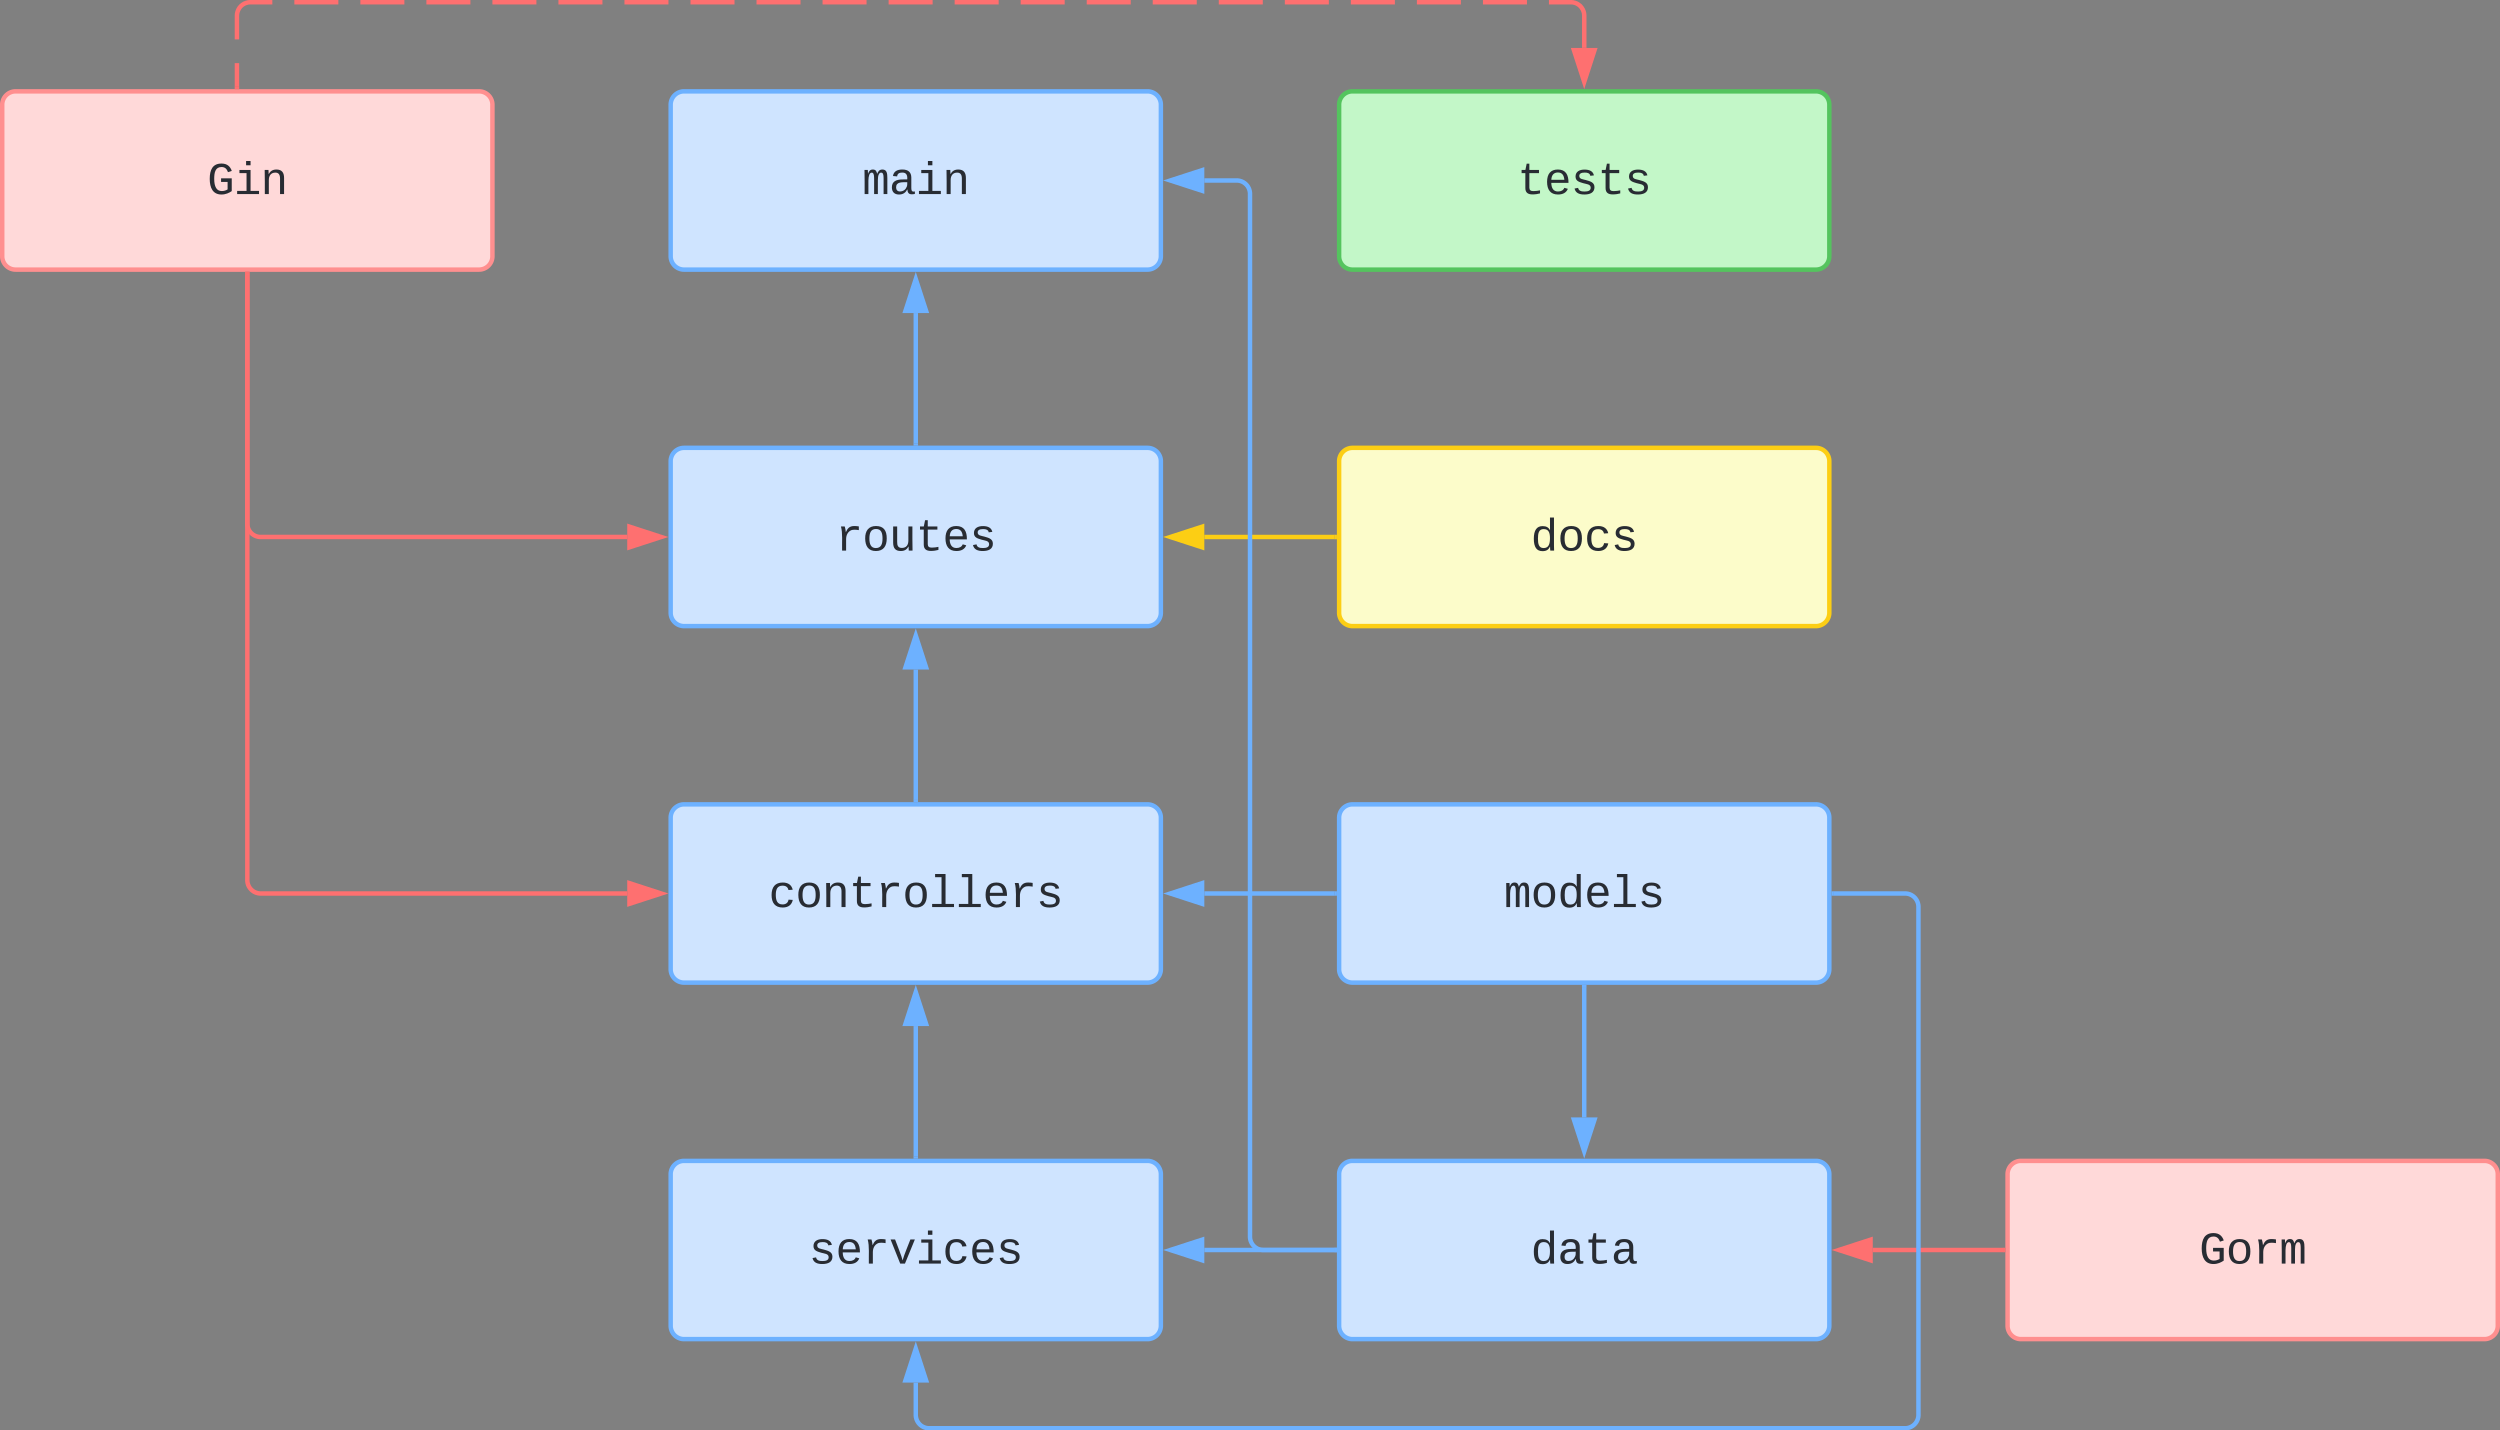<svg xmlns="http://www.w3.org/2000/svg" xmlns:xlink="http://www.w3.org/1999/xlink" xmlns:lucid="lucid" width="1122" height="642"><rect width="100%" height="100%" fill="#808080" stroke="none"/><g transform="translate(41 281)" lucid:page-tab-id="0_0"><path d="M560 86a6 6 0 0 1 6-6h208a6 6 0 0 1 6 6v68a6 6 0 0 1-6 6H566a6 6 0 0 1-6-6z" stroke="#6db1ff" stroke-width="2" fill="#cfe4ff"/><use xlink:href="#a" transform="matrix(1,0,0,1,568,88) translate(65.994 38.099)"/><path d="M260-74a6 6 0 0 1 6-6h208a6 6 0 0 1 6 6v68a6 6 0 0 1-6 6H266a6 6 0 0 1-6-6z" stroke="#6db1ff" stroke-width="2" fill="#cfe4ff"/><use xlink:href="#b" transform="matrix(1,0,0,1,268,-72) translate(65.994 38.099)"/><path d="M260 86a6 6 0 0 1 6-6h208a6 6 0 0 1 6 6v68a6 6 0 0 1-6 6H266a6 6 0 0 1-6-6z" stroke="#6db1ff" stroke-width="2" fill="#cfe4ff"/><use xlink:href="#c" transform="matrix(1,0,0,1,268,88) translate(35.989 38.099)"/><path d="M560-234a6 6 0 0 1 6-6h208a6 6 0 0 1 6 6v68a6 6 0 0 1-6 6H566a6 6 0 0 1-6-6z" stroke="#54c45e" stroke-width="2" fill="#c3f7c8"/><use xlink:href="#d" transform="matrix(1,0,0,1,568,-232) translate(71.995 38.099)"/><path d="M260 246a6 6 0 0 1 6-6h208a6 6 0 0 1 6 6v68a6 6 0 0 1-6 6H266a6 6 0 0 1-6-6z" stroke="#6db1ff" stroke-width="2" fill="#cfe4ff"/><use xlink:href="#e" transform="matrix(1,0,0,1,268,248) translate(53.992 38.099)"/><path d="M860 246a6 6 0 0 1 6-6h208a6 6 0 0 1 6 6v68a6 6 0 0 1-6 6H866a6 6 0 0 1-6-6z" stroke="#ff8f8f" stroke-width="2" fill="#ffd9d9"/><use xlink:href="#f" transform="matrix(1,0,0,1,868,248) translate(77.996 38.099)"/><path d="M-40-234a6 6 0 0 1 6-6h208a6 6 0 0 1 6 6v68a6 6 0 0 1-6 6H-34a6 6 0 0 1-6-6z" stroke="#ff8f8f" stroke-width="2" fill="#ffd9d9"/><use xlink:href="#g" transform="matrix(1,0,0,1,-32,-232) translate(83.997 38.099)"/><path d="M370-82v-58.5" stroke="#6db1ff" stroke-width="2" fill="none"/><path d="M370.98-81h-1.96v-1.03h1.96z" stroke="#6db1ff" stroke-width=".05" fill="#6db1ff"/><path d="M370-155.76l4.63 14.26h-9.26z" stroke="#6db1ff" stroke-width="2" fill="#6db1ff"/><path d="M558 280h-58.5" stroke="#6db1ff" stroke-width="2" fill="none"/><path d="M559 280.98h-1.03v-1.96H559z" stroke="#6db1ff" stroke-width=".05" fill="#6db1ff"/><path d="M484.24 280l14.26-4.63v9.26z" stroke="#6db1ff" stroke-width="2" fill="#6db1ff"/><path d="M370 238v-58.5" stroke="#6db1ff" stroke-width="2" fill="none"/><path d="M370.98 239h-1.96v-1.03h1.96z" stroke="#6db1ff" stroke-width=".05" fill="#6db1ff"/><path d="M370 164.24l4.63 14.26h-9.26z" stroke="#6db1ff" stroke-width="2" fill="#6db1ff"/><path d="M370 78V19.5" stroke="#6db1ff" stroke-width="2" fill="none"/><path d="M370.98 79h-1.96v-1.03h1.96z" stroke="#6db1ff" stroke-width=".05" fill="#6db1ff"/><path d="M370 4.24l4.63 14.26h-9.26z" stroke="#6db1ff" stroke-width="2" fill="#6db1ff"/><path d="M558 120h-58.5" stroke="#6db1ff" stroke-width="2" fill="none"/><path d="M559 120.97h-1.03v-1.94H559z" stroke="#6db1ff" stroke-width=".05" fill="#6db1ff"/><path d="M484.24 120l14.26-4.64v9.28z" stroke="#6db1ff" stroke-width="2" fill="#6db1ff"/><path d="M70-158v112a6 6 0 0 0 6 6h164.5" stroke="#fe7070" stroke-width="2" fill="none"/><path d="M70.97-157.97h-1.94V-159h1.94z" stroke="#fe7070" stroke-width=".05" fill="#fe7070"/><path d="M255.76-40l-14.26 4.63v-9.27z" stroke="#fe7070" stroke-width="2" fill="#fe7070"/><path d="M560 246a6 6 0 0 1 6-6h208a6 6 0 0 1 6 6v68a6 6 0 0 1-6 6H566a6 6 0 0 1-6-6z" stroke="#6db1ff" stroke-width="2" fill="#cfe4ff"/><use xlink:href="#h" transform="matrix(1,0,0,1,568,248) translate(77.996 38.099)"/><path d="M670 162v58.5" stroke="#6db1ff" stroke-width="2" fill="none"/><path d="M670.98 162.03H669V161H671z" stroke="#6db1ff" stroke-width=".05" fill="#6db1ff"/><path d="M670 235.76l-4.63-14.26h9.26z" stroke="#6db1ff" stroke-width="2" fill="#6db1ff"/><path d="M858 280h-58.5" stroke="#fe7070" stroke-width="2" fill="none"/><path d="M859 280.98h-1.03v-1.96H859z" stroke="#fe7070" stroke-width=".05" fill="#fe7070"/><path d="M784.24 280l14.26-4.63v9.26z" stroke="#fe7070" stroke-width="2" fill="#fe7070"/><path d="M558-40h-58.5" stroke="#fcce14" stroke-width="2" fill="none"/><path d="M559-39.02h-1.03v-1.95H559z" stroke="#fcce14" stroke-width=".05" fill="#fcce14"/><path d="M484.24-40l14.26-4.63v9.27z" stroke="#fcce14" stroke-width="2" fill="#fcce14"/><path d="M70-158v272a6 6 0 0 0 6 6h164.5" stroke="#fe7070" stroke-width="2" fill="none"/><path d="M70.97-157.97h-1.94V-159h1.94z" stroke="#fe7070" stroke-width=".05" fill="#fe7070"/><path d="M255.76 120l-14.26 4.64v-9.28z" stroke="#fe7070" stroke-width="2" fill="#fe7070"/><path d="M560-74a6 6 0 0 1 6-6h208a6 6 0 0 1 6 6v68a6 6 0 0 1-6 6H566a6 6 0 0 1-6-6z" stroke="#fcce14" stroke-width="2" fill="#fcfcca"/><use xlink:href="#i" transform="matrix(1,0,0,1,568,-72) translate(77.996 38.099)"/><path d="M65.34-242v-10.67m0-10.66V-274l.07-.94.23-.9.36-.88.48-.8.62-.72.7-.6.8-.5.9-.37.9-.23.94-.07h9.88m9.88 0h19.75m9.88 0h19.75m9.88 0h19.76m9.87 0h19.75m9.88 0h19.75m9.88 0H259m9.9 0h19.75m9.88 0h19.75m9.88 0h19.75m9.9 0h19.75m9.88 0h19.75m9.88 0h19.75m9.9 0h19.75m9.87 0h19.76m9.88 0h19.75m9.9 0h19.75m9.87 0h19.76m9.88 0h19.75m9.9 0h19.75m9.87 0H664l.94.07.9.22.88.35.8.5.72.6.6.72.5.8.37.88.23.9.07.95v14.5" stroke="#fe7070" stroke-width="2" fill="none"/><path d="M66.3-241h-1.94v-1.03h1.95z" stroke="#fe7070" stroke-width=".05" fill="#fe7070"/><path d="M670-244.24l-4.63-14.26h9.26z" stroke="#fe7070" stroke-width="2" fill="#fe7070"/><path d="M260-234a6 6 0 0 1 6-6h208a6 6 0 0 1 6 6v68a6 6 0 0 1-6 6H266a6 6 0 0 1-6-6z" stroke="#6db1ff" stroke-width="2" fill="#cfe4ff"/><use xlink:href="#j" transform="matrix(1,0,0,1,268,-232) translate(77.996 38.099)"/><path d="M558 280h-32a6 6 0 0 1-6-6v-468a6 6 0 0 0-6-6h-14.5" stroke="#6db1ff" stroke-width="2" fill="none"/><path d="M559 280.98h-1.03v-1.96H559z" stroke="#6db1ff" stroke-width=".05" fill="#6db1ff"/><path d="M484.24-200l14.26-4.63v9.26z" stroke="#6db1ff" stroke-width="2" fill="#6db1ff"/><path d="M782 120h32a6 6 0 0 1 6 6v228a6 6 0 0 1-6 6H376a6 6 0 0 1-6-6v-14.5" stroke="#6db1ff" stroke-width="2" fill="none"/><path d="M782.03 120.97H781v-1.94h1.03z" stroke="#6db1ff" stroke-width=".05" fill="#6db1ff"/><path d="M370 324.24l4.63 14.26h-9.26z" stroke="#6db1ff" stroke-width="2" fill="#6db1ff"/><defs><path fill="#282c33" d="M904-1102c199 0 220 177 220 381V0H956v-686c-3-114 0-215-60-264-70-33-125-4-158 71-26 56-39 140-39 252V0H531v-686c-3-114-1-215-61-264-78-41-136 24-157 84-24 69-39 159-39 259V0H105c-3-360 6-732-6-1082h149c6 50 3 123 8 175 36-100 83-195 216-195 135 0 166 79 196 196 42-105 93-196 236-196" id="k"/><path fill="#282c33" d="M615-1102c343 0 484 203 482 560-1 347-147 562-488 562-336 0-475-219-479-562-4-349 156-560 485-560zm-8 989c240 0 301-180 301-429 0-245-55-427-290-427-236 0-299 181-299 427 0 243 61 429 288 429" id="l"/><path fill="#282c33" d="M865-914c-3-187-2-380-2-570h180v1261c0 76 1 155 6 223H877c-8-49-9-116-10-174h-5C801-44 708 26 530 26c-135 0-234-46-297-139s-95-232-95-419c0-377 131-566 392-566 176 0 271 63 335 184zm-286-51c-222 0-255 197-255 427 0 229 31 425 253 425 237 0 286-195 286-441 0-238-52-411-284-411" id="m"/><path fill="#282c33" d="M617-1102c355 0 481 238 477 599H322c5 222 84 388 301 388 144 0 244-59 284-166l158 45C1002-72 854 20 623 20c-342 0-490-220-490-568 0-346 151-554 484-554zm291 461c-18-192-90-328-289-328-194 0-287 128-295 328h584" id="n"/><path fill="#282c33" d="M736-142h380V0H134v-142h422v-1200H267v-142h469v1342" id="o"/><path fill="#282c33" d="M873-819c-18-114-119-146-250-146-163 0-245 50-245 151 0 151 170 148 294 185 182 54 388 94 388 320 0 240-189 325-439 329-245 4-410-69-454-268l159-31c24 133 136 168 295 165 144-2 270-31 270-171 0-164-195-160-331-202-167-52-350-87-350-299 0-218 173-315 413-313 220 2 373 77 412 260" id="p"/><g id="a"><use transform="matrix(0.01,0,0,0.01,0,0)" xlink:href="#k"/><use transform="matrix(0.01,0,0,0.01,12.002,0)" xlink:href="#l"/><use transform="matrix(0.01,0,0,0.01,24.004,0)" xlink:href="#m"/><use transform="matrix(0.01,0,0,0.01,36.006,0)" xlink:href="#n"/><use transform="matrix(0.01,0,0,0.01,48.008,0)" xlink:href="#o"/><use transform="matrix(0.01,0,0,0.01,60.01,0)" xlink:href="#p"/></g><path fill="#282c33" d="M839-1102c70 0 148 7 206 17v167c-112-18-268-36-363 15-129 69-208 203-208 395V0H294c-10-367 32-789-52-1082h171c21 75 41 161 48 250h5c67-152 152-270 373-270" id="q"/><path fill="#282c33" d="M528 20c-247 0-343-132-343-381v-721h180v686c-4 177 45 284 224 277 194-8 279-136 279-336v-627h181c3 360-6 732 6 1082H885c-4-54-7-126-8-185h-3C809-64 714 20 528 20" id="r"/><path fill="#282c33" d="M682 16c-209 0-323-80-324-285v-671H190v-142h170l58-282h120v282h432v142H538v652c2 114 60 155 182 155 106 0 209-16 297-34v137C921-4 806 16 682 16" id="s"/><g id="b"><use transform="matrix(0.01,0,0,0.01,0,0)" xlink:href="#q"/><use transform="matrix(0.01,0,0,0.01,12.002,0)" xlink:href="#l"/><use transform="matrix(0.01,0,0,0.01,24.004,0)" xlink:href="#r"/><use transform="matrix(0.01,0,0,0.01,36.006,0)" xlink:href="#s"/><use transform="matrix(0.01,0,0,0.01,48.008,0)" xlink:href="#n"/><use transform="matrix(0.01,0,0,0.01,60.01,0)" xlink:href="#p"/></g><path fill="#282c33" d="M631 20c-350 0-501-215-501-562 0-355 162-560 502-560 250 0 399 118 446 323l-192 14c-23-124-109-196-262-196-242 0-305 171-305 415 1 245 61 427 304 427 151 0 248-77 267-215l190 12C1039-107 883 20 631 20" id="t"/><path fill="#282c33" d="M706-1102c241 0 344 136 343 381V0H868v-695c1-168-57-273-220-268-190 6-283 138-283 336V0H185c-3-360 6-732-6-1082h170c4 54 7 126 8 185h3c63-121 164-204 346-205" id="u"/><g id="c"><use transform="matrix(0.01,0,0,0.01,0,0)" xlink:href="#t"/><use transform="matrix(0.01,0,0,0.01,12.002,0)" xlink:href="#l"/><use transform="matrix(0.01,0,0,0.01,24.004,0)" xlink:href="#u"/><use transform="matrix(0.01,0,0,0.01,36.006,0)" xlink:href="#s"/><use transform="matrix(0.01,0,0,0.01,48.008,0)" xlink:href="#q"/><use transform="matrix(0.01,0,0,0.01,60.01,0)" xlink:href="#l"/><use transform="matrix(0.01,0,0,0.01,72.012,0)" xlink:href="#o"/><use transform="matrix(0.01,0,0,0.01,84.014,0)" xlink:href="#o"/><use transform="matrix(0.01,0,0,0.01,96.016,0)" xlink:href="#n"/><use transform="matrix(0.01,0,0,0.01,108.018,0)" xlink:href="#q"/><use transform="matrix(0.01,0,0,0.01,120.02,0)" xlink:href="#p"/></g><g id="d"><use transform="matrix(0.01,0,0,0.01,0,0)" xlink:href="#s"/><use transform="matrix(0.01,0,0,0.01,12.002,0)" xlink:href="#n"/><use transform="matrix(0.01,0,0,0.01,24.004,0)" xlink:href="#p"/><use transform="matrix(0.01,0,0,0.01,36.006,0)" xlink:href="#s"/><use transform="matrix(0.01,0,0,0.01,48.008,0)" xlink:href="#p"/></g><path fill="#282c33" d="M715 0H502L69-1082h202c94 253 197 500 285 758 19 57 36 126 52 183 96-335 234-626 350-941h201" id="v"/><path fill="#282c33" d="M745-142h380V0H143v-142h422v-798H246v-142h499v940zM545-1292v-192h200v192H545" id="w"/><g id="e"><use transform="matrix(0.01,0,0,0.01,0,0)" xlink:href="#p"/><use transform="matrix(0.01,0,0,0.01,12.002,0)" xlink:href="#n"/><use transform="matrix(0.01,0,0,0.01,24.004,0)" xlink:href="#q"/><use transform="matrix(0.01,0,0,0.01,36.006,0)" xlink:href="#v"/><use transform="matrix(0.01,0,0,0.01,48.008,0)" xlink:href="#w"/><use transform="matrix(0.01,0,0,0.01,60.01,0)" xlink:href="#t"/><use transform="matrix(0.01,0,0,0.01,72.012,0)" xlink:href="#n"/><use transform="matrix(0.01,0,0,0.01,84.014,0)" xlink:href="#p"/></g><path fill="#282c33" d="M655-135c108 0 195-33 260-74v-336H622v-160h479v572C981-54 839 20 639 20c-388 0-526-306-526-701 0-406 129-689 529-689 261 0 392 137 461 331l-171 56c-47-131-122-231-288-231-281 0-330 245-330 533 0 179 28 314 84 407s142 139 257 139" id="x"/><g id="f"><use transform="matrix(0.01,0,0,0.01,0,0)" xlink:href="#x"/><use transform="matrix(0.01,0,0,0.01,12.002,0)" xlink:href="#l"/><use transform="matrix(0.01,0,0,0.01,24.004,0)" xlink:href="#q"/><use transform="matrix(0.01,0,0,0.01,36.006,0)" xlink:href="#k"/></g><g id="g"><use transform="matrix(0.01,0,0,0.01,0,0)" xlink:href="#x"/><use transform="matrix(0.01,0,0,0.01,12.002,0)" xlink:href="#w"/><use transform="matrix(0.01,0,0,0.01,24.004,0)" xlink:href="#u"/></g><path fill="#282c33" d="M1000-272c3 95 12 159 101 161 21 0 41-3 59-7V-6c-44 10-86 16-139 16-141 2-191-84-197-217h-6C748-76 648 20 446 20c-207 0-318-120-318-322 0-266 194-348 454-354l236-4c12-191-40-305-222-305-140 0-220 47-232 172l-188-17c33-204 181-292 423-292 255 0 401 118 401 364v466zm-683-27c0 109 63 184 175 182 166-3 259-96 306-217 24-65 20-120 20-200-232 7-501-28-501 235" id="y"/><g id="h"><use transform="matrix(0.01,0,0,0.01,0,0)" xlink:href="#m"/><use transform="matrix(0.01,0,0,0.01,12.002,0)" xlink:href="#y"/><use transform="matrix(0.01,0,0,0.01,24.004,0)" xlink:href="#s"/><use transform="matrix(0.01,0,0,0.01,36.006,0)" xlink:href="#y"/></g><g id="i"><use transform="matrix(0.01,0,0,0.01,0,0)" xlink:href="#m"/><use transform="matrix(0.01,0,0,0.01,12.002,0)" xlink:href="#l"/><use transform="matrix(0.01,0,0,0.01,24.004,0)" xlink:href="#t"/><use transform="matrix(0.01,0,0,0.01,36.006,0)" xlink:href="#p"/></g><g id="j"><use transform="matrix(0.01,0,0,0.01,0,0)" xlink:href="#k"/><use transform="matrix(0.01,0,0,0.01,12.002,0)" xlink:href="#y"/><use transform="matrix(0.01,0,0,0.01,24.004,0)" xlink:href="#w"/><use transform="matrix(0.01,0,0,0.01,36.006,0)" xlink:href="#u"/></g></defs></g></svg>